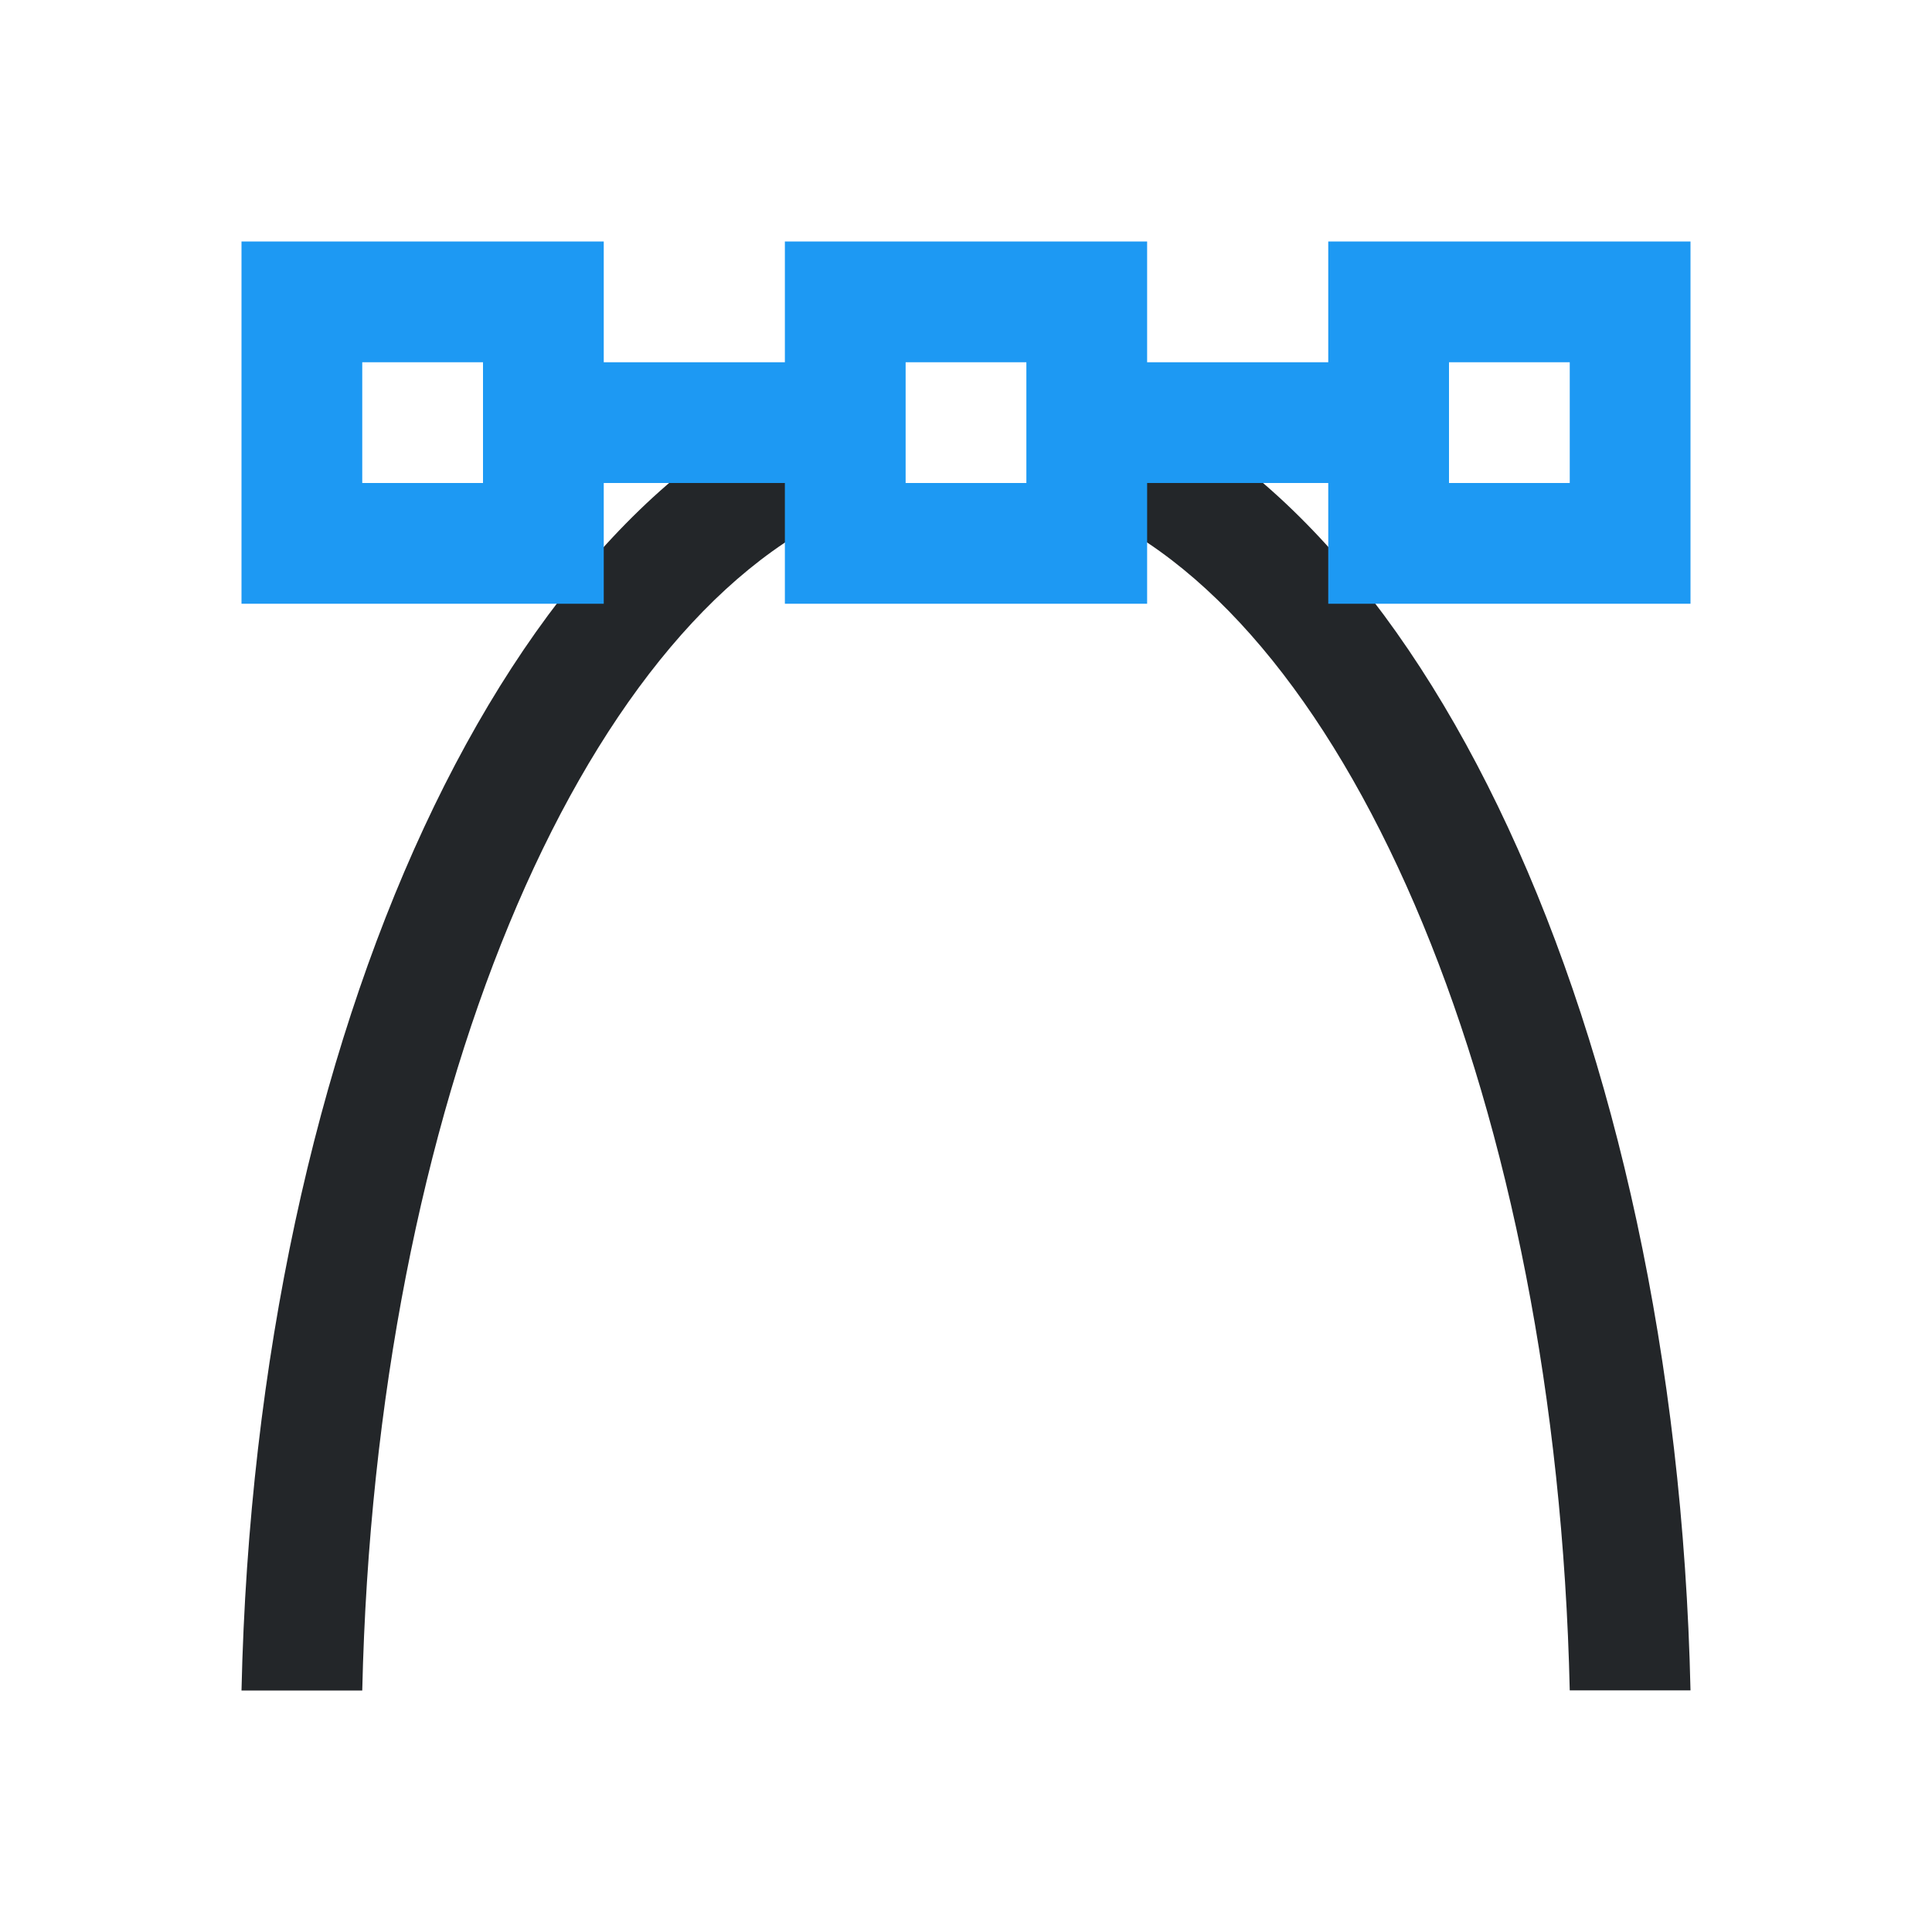 <svg viewBox="0 0 16 16" xmlns="http://www.w3.org/2000/svg"><path d="m7 3.156c-2.759.881-4.878 5.366-5 10.844h1c.11-4.84 1.801-8.826 4-9.781zm2 0v1.062c2.199.955 3.89 4.941 4 9.781h1c-.122-5.478-2.241-9.963-5-10.844z" fill="#232629"/><path d="m2 2v3h3v-1h1.5v1h3v-1h1.5v1h3v-3h-3v1h-1.5v-1h-3v1h-1.5v-1zm1 1h1v1h-1zm4.5 0h1v1h-1zm4.5 0h1v1h-1z" fill="#1d99f3"/></svg>